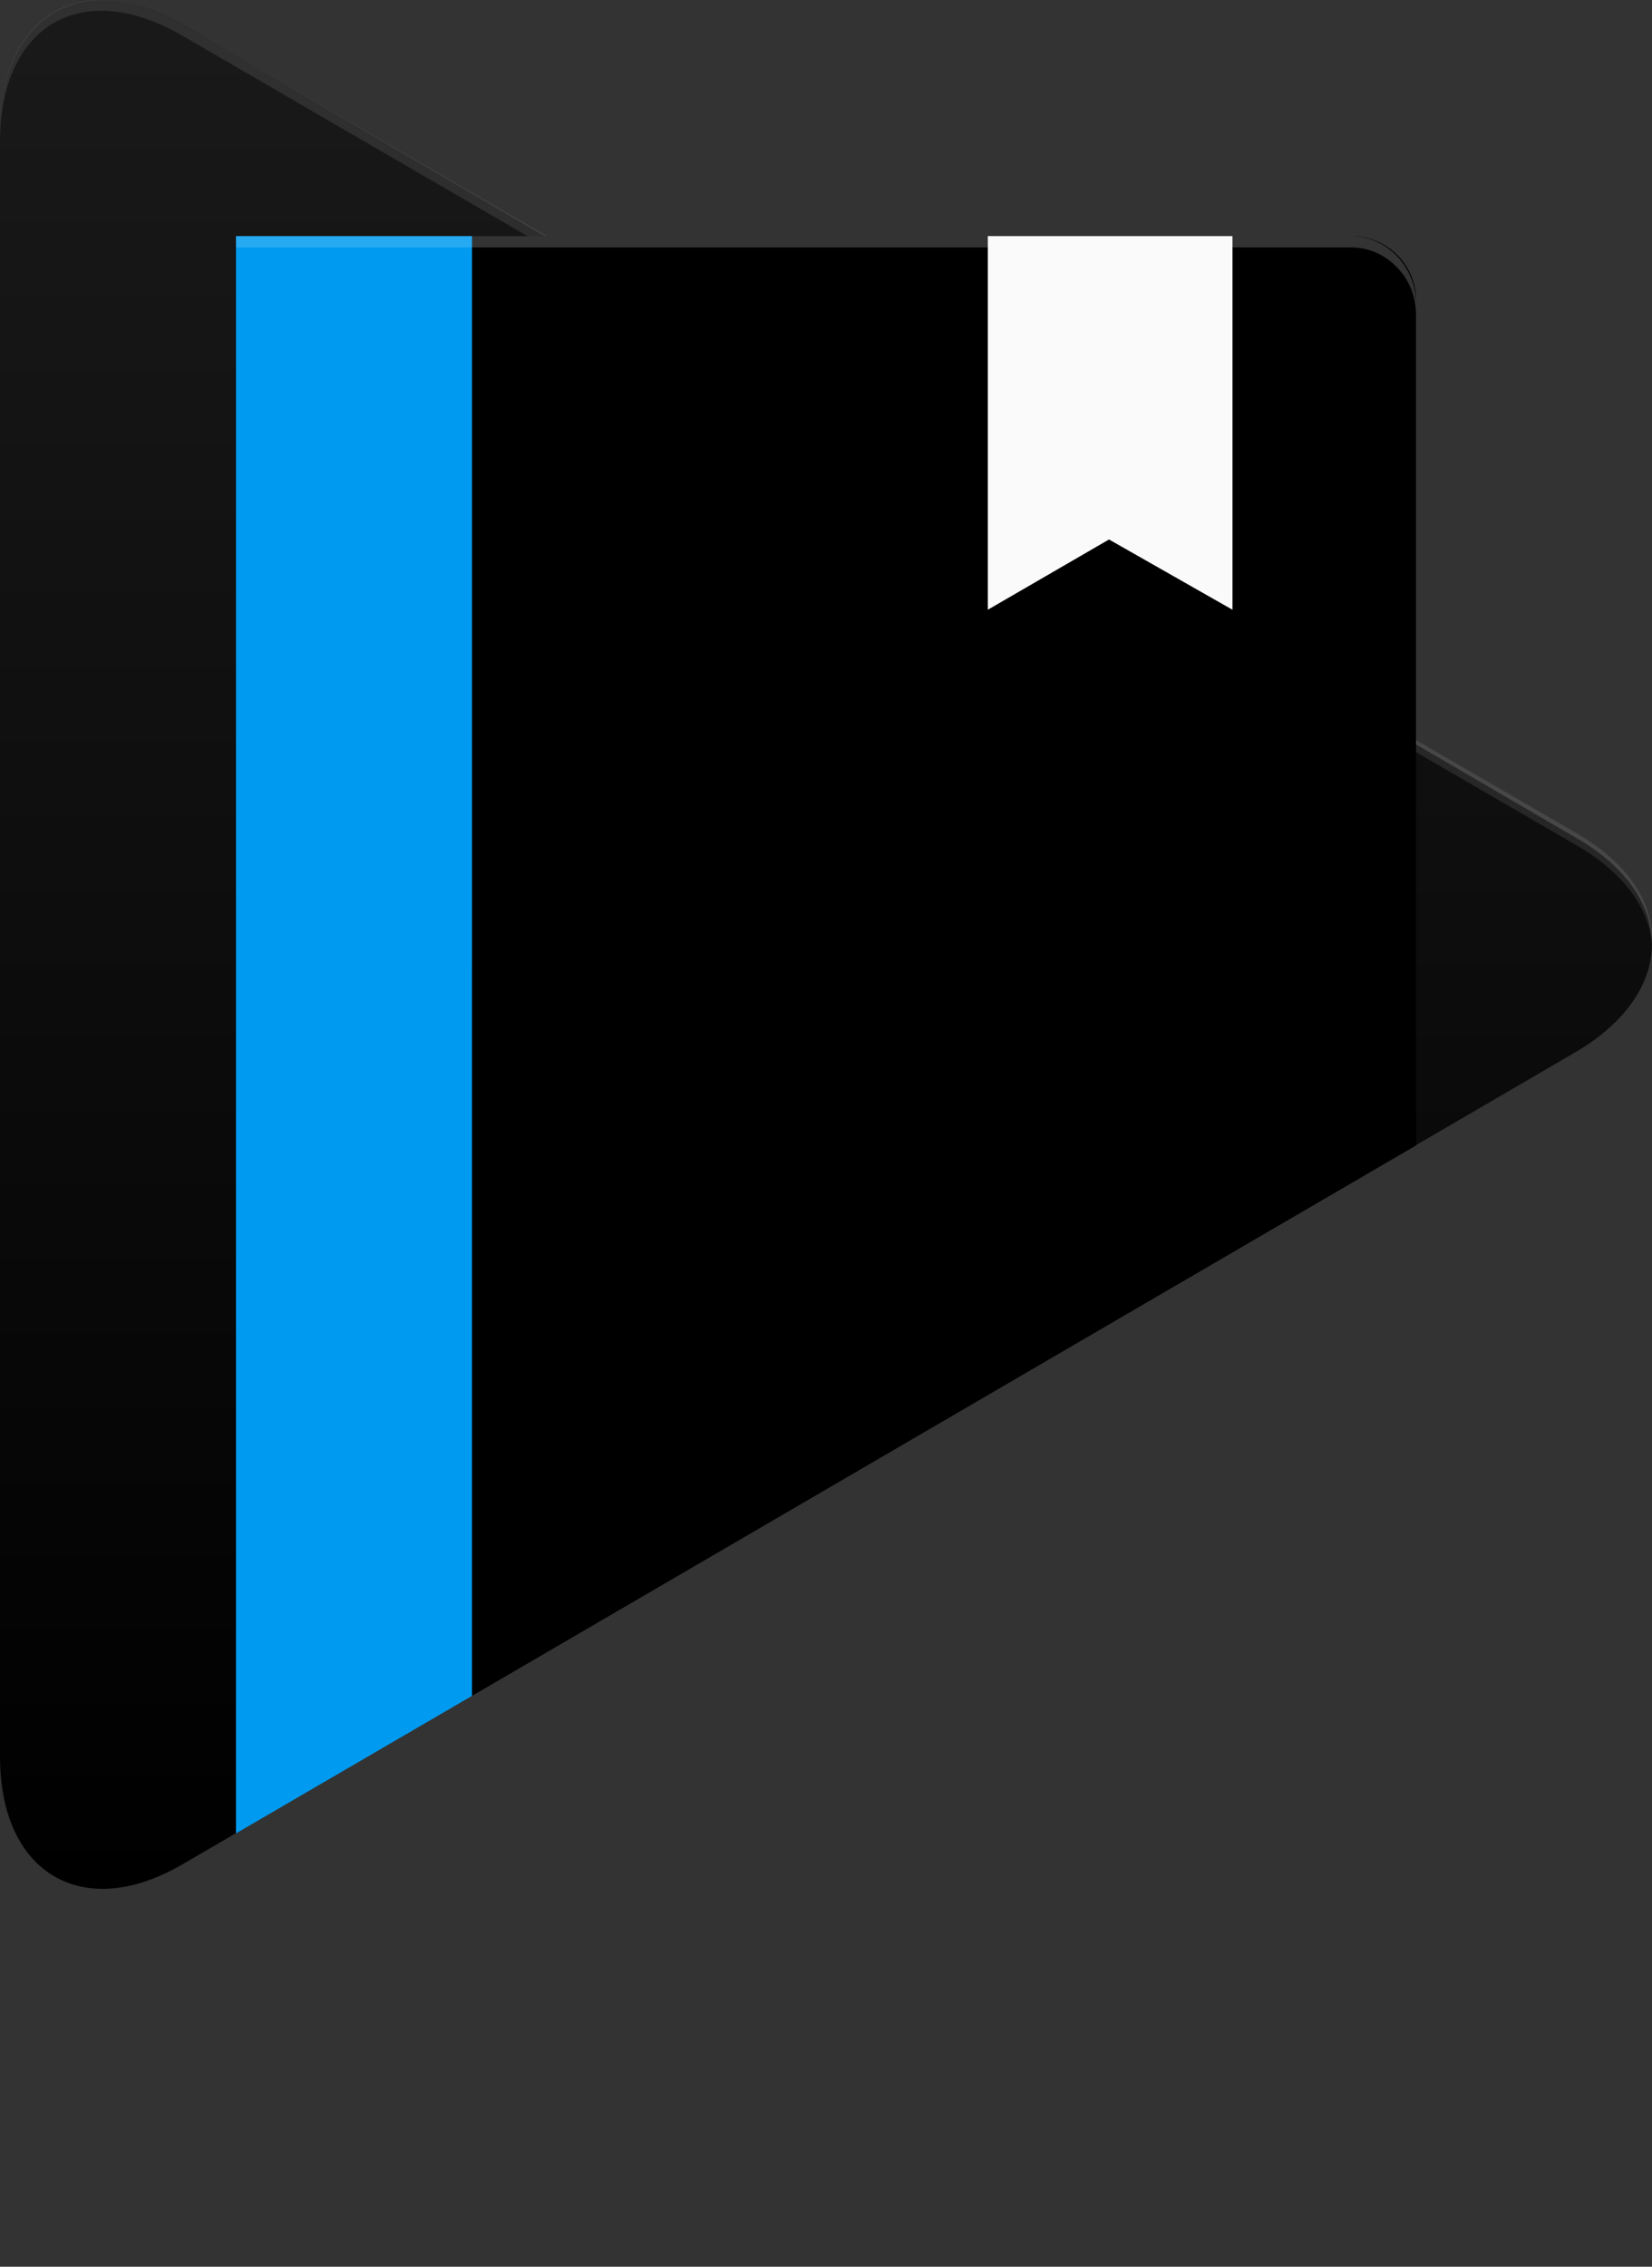 <?xml version="1.0" encoding="utf-8"?>
<!-- Generator: Adobe Illustrator 23.0.1, SVG Export Plug-In . SVG Version: 6.00 Build 0)  -->
<svg version="1.1"
	 id="svg61" inkscape:version="1.0.1 (3bc2e813f5, 2020-09-07)" sodipodi:docname="Google_Play_Books_icon_(2016).svg" xmlns:cc="http://creativecommons.org/ns#" xmlns:dc="http://purl.org/dc/elements/1.1/" xmlns:inkscape="http://www.inkscape.org/namespaces/inkscape" xmlns:rdf="http://www.w3.org/1999/02/22-rdf-syntax-ns#" xmlns:sodipodi="http://sodipodi.sourceforge.net/DTD/sodipodi-0.dtd" xmlns:svg="http://www.w3.org/2000/svg"
	 xmlns="http://www.w3.org/2000/svg" xmlns:xlink="http://www.w3.org/1999/xlink" x="0px" y="0px" viewBox="0 0 437.5 600"
	 enable-background="new 0 0 437.5 500" xml:space="preserve">
<rect x="0" y="0" width="437.5" height="600" fill="#333333" stroke="none"/>
<g>
	<g>
		<path fill="currentColor" d="M417.6,221.9L48.3,6.5C32.6-2.6,18.6-1.8,9.6,7C3.6,13,0,22.5,0,35.2v429.7c0,12.7,3.6,22.2,9.6,28.1
			c8.8,8.7,22.9,9.7,38.7,0.5l369.3-215.2C444.1,262.5,444.1,237.2,417.6,221.9z"/>
		<linearGradient id="SVGID_1_" gradientUnits="userSpaceOnUse" x1="218.749" y1="500" x2="218.749" y2="7.871653e-03">
			<stop  offset="0" style="stop-color:#FFFFFF;stop-opacity:0"/>
			<stop  offset="1" style="stop-color:#FFFFFF;stop-opacity:0.1"/>
		</linearGradient>
		<path fill="url(#SVGID_1_)" d="M417.6,221.9L48.3,6.5C32.6-2.6,18.6-1.8,9.6,7C3.6,13,0,22.5,0,35.2v429.7
			c0,12.7,3.6,22.2,9.6,28.1c8.8,8.7,22.9,9.7,38.7,0.5l369.3-215.2C444.1,262.5,444.1,237.2,417.6,221.9z"/>
		<path opacity="0.1" fill="#FFFFFF" d="M417.4,223.7L48.2,9.4C21.6-6,0,6.7,0,37.7v-2.8C0,3.9,21.6-8.9,48.2,6.5l369.4,214.1
			c13.8,8,20.5,18.7,19.9,29.3C436.6,240.4,430.1,231,417.4,223.7z"/>
	</g>
	<g>
		<path fill="currentColor" d="M358,62.5H125v386.4l250-145.7V79.3C375,70.1,367.3,62.5,358,62.5z"/>
		<polygon fill="#009BF0" points="62.5,62.5 62.5,485.3 125,448.9 125,62.5 		"/>
		<path opacity="0.2" fill="#FFFFFF" d="M357.9,65.5H125v-3h232.7c9.5,0,17.3,8,17.3,17.9v3c0-4.7-1.7-9.3-5-12.6
			C366.8,67.4,362.4,65.5,357.9,65.5z"/>
		<rect x="62.5" y="62.5" opacity="0.15" fill="#FFFFFF" width="62.5" height="3"/>
		<polygon fill="#FAFAFA" points="261.6,62.5 326.4,62.5 326.4,161.4 293.7,142.8 261.6,161.4 		"/>
	</g>
</g>
</svg>
